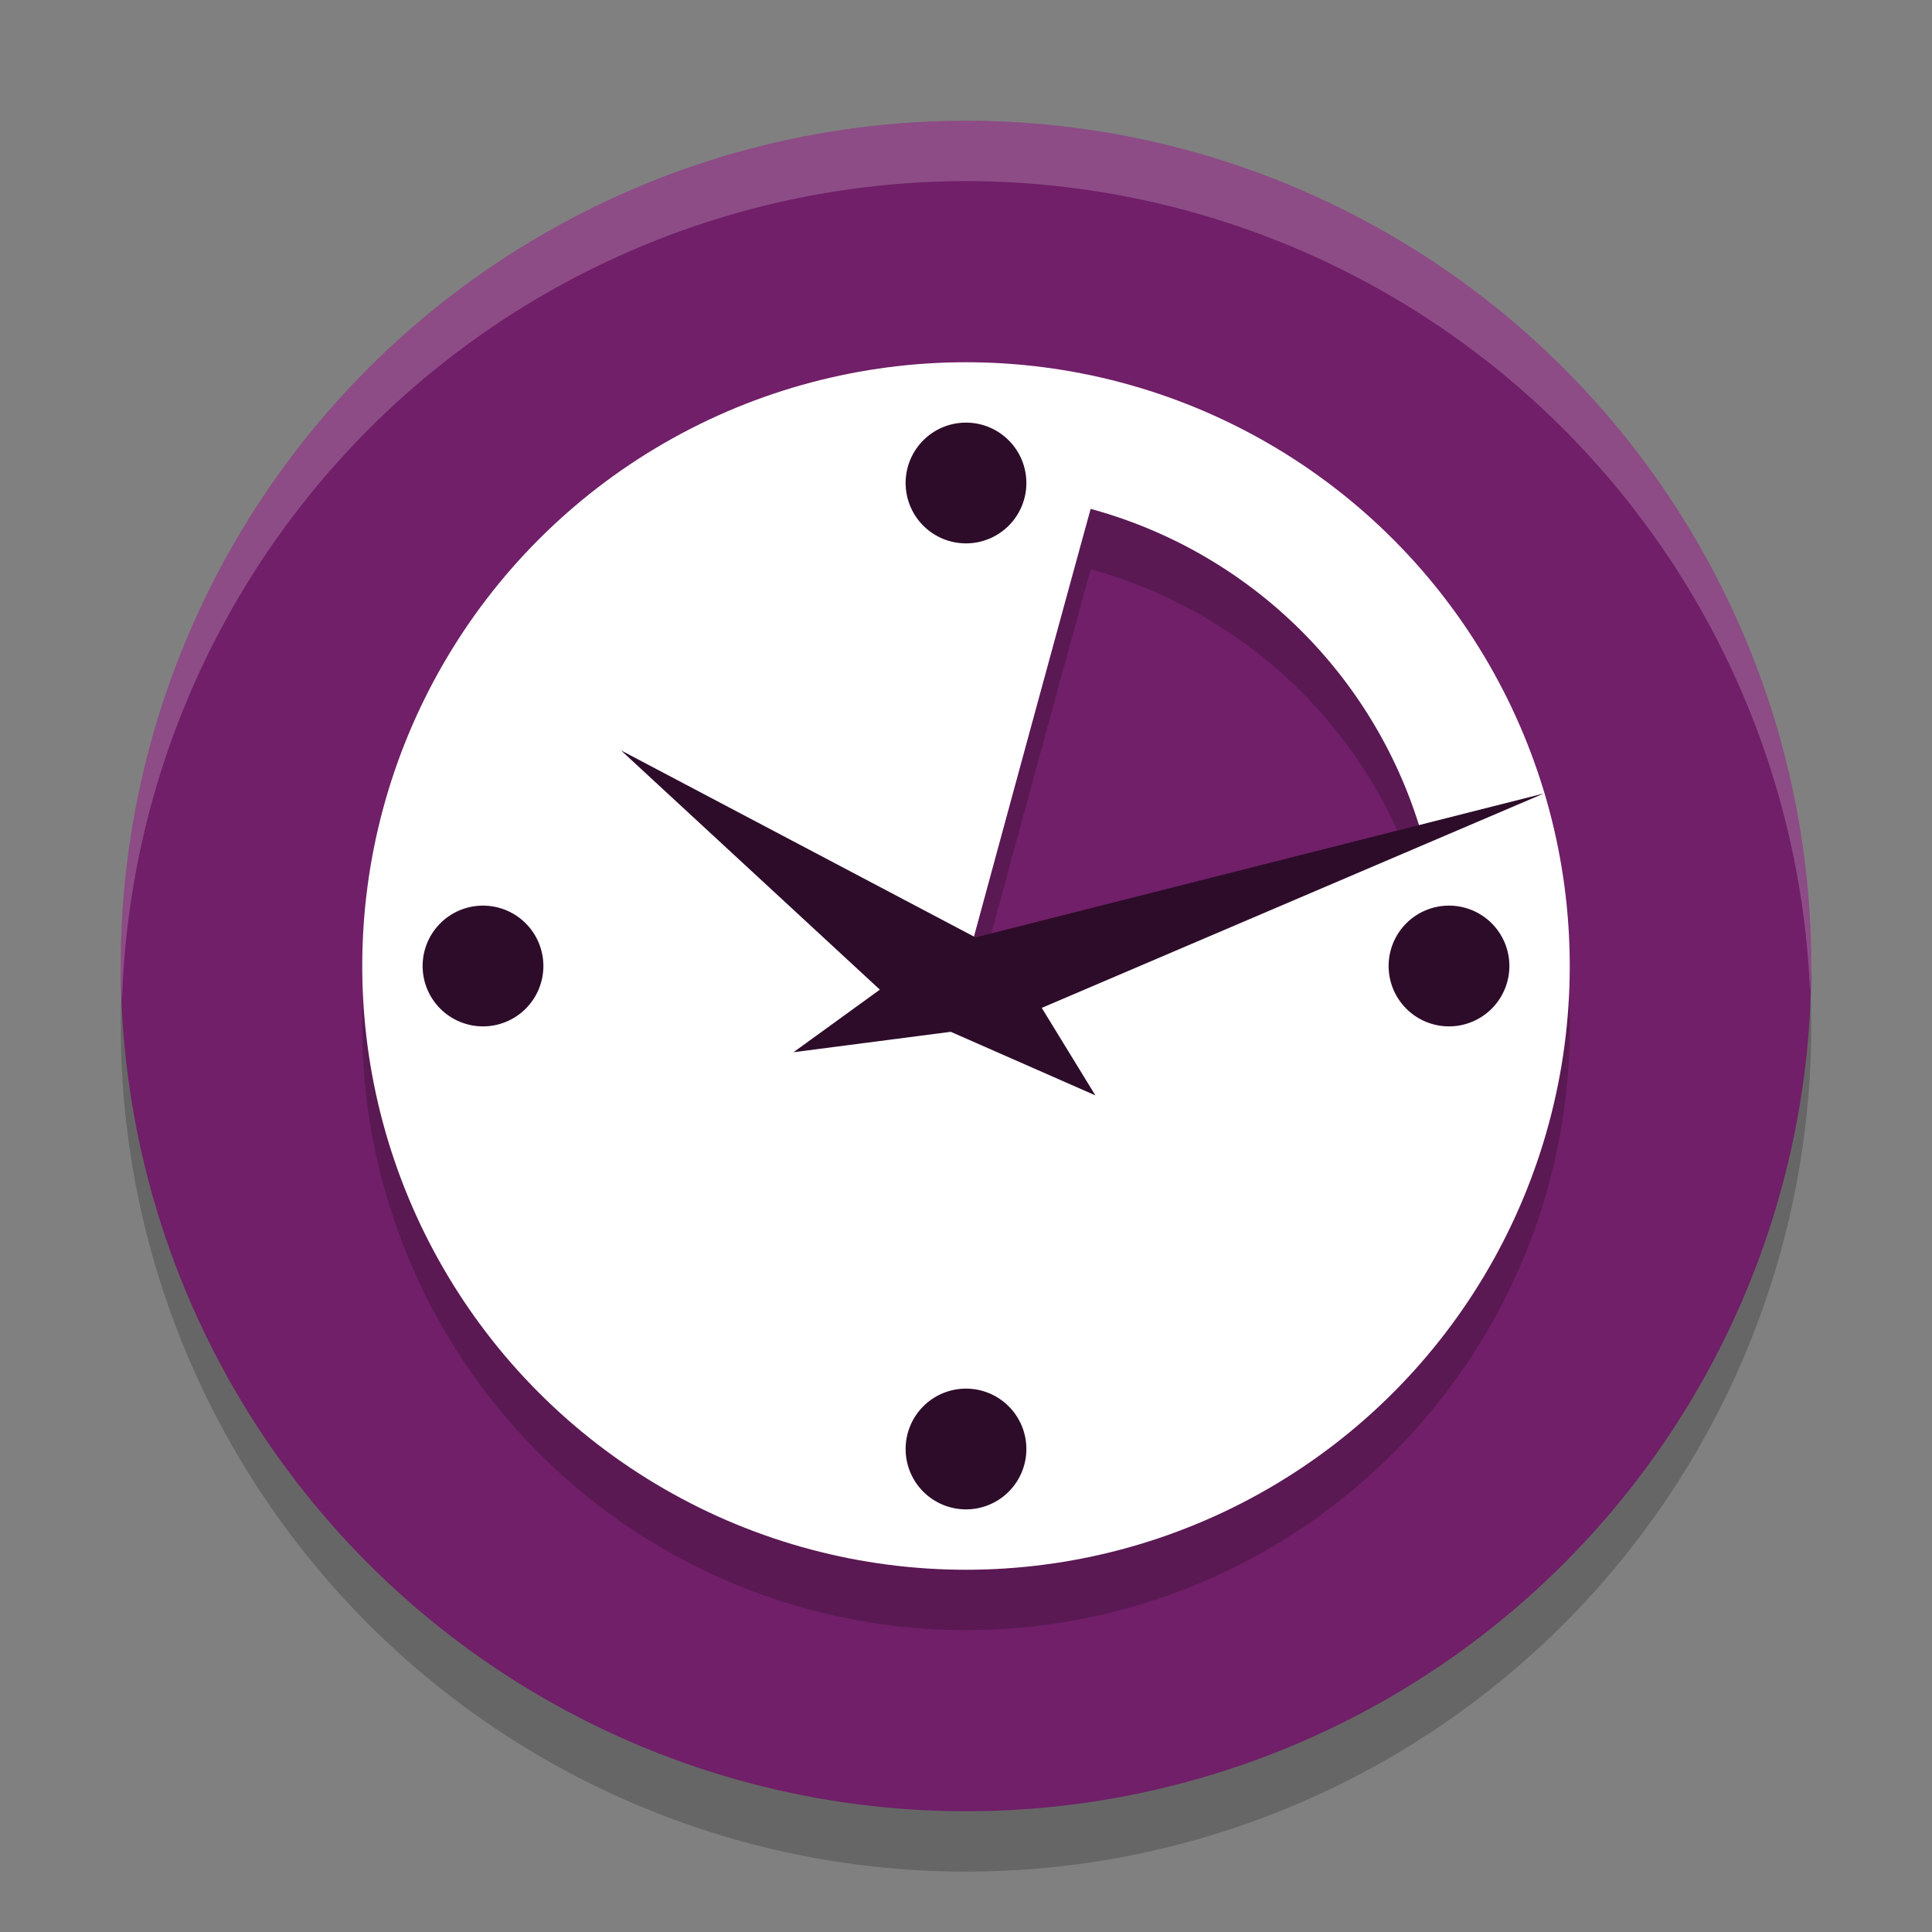 <svg xmlns="http://www.w3.org/2000/svg" width="32" height="32" version="1.1">
 <rect width="100%" height="100%" fill="#808080" stroke="none"/>
 <circle style="opacity:0.2" cx="16" cy="17" r="14"/>
 <circle style="fill:#701f68" cx="16" cy="16" r="14"/>
 <circle style="opacity:0.2" cx="16" cy="17" r="10"/>
 <circle style="fill:#ffffff" cx="16" cy="16" r="10"/>
 <path style="fill:#701f68" d="M 18.065,8.429 C 17.356,11.003 16,16 16,16 c 0,0 4.913,-1.222 7.571,-2.101 A 7.857,7.857 0 0 0 18.065,8.429 Z"/>
 <path style="opacity:0.2" d="M 18.064 8.43 C 17.356 11.004 16 16 16 16 C 16 16 16.267 15.93 16.293 15.924 C 16.589 14.834 17.457 11.638 18.064 9.43 A 7.857 7.857 0 0 1 23.25 13.996 C 23.348 13.965 23.478 13.929 23.57 13.898 A 7.857 7.857 0 0 0 18.064 8.43 z"/>
 <path style="fill:#2d0c2a;fill-rule:evenodd" d="m 14.949,16.739 -4.663,-4.31 6.436,3.395 1.421,2.319 -3.194,-1.404"/>
 <path style="fill:#2d0c2a;fill-rule:evenodd" d="m 15.558,15.678 10.014,-2.536 -8.993,3.84 -3.436,0.446 2.415,-1.75"/>
 <path style="fill:#2d0c2a" d="M 16 7 A 1 1 0 0 0 15 8 A 1 1 0 0 0 16 9 A 1 1 0 0 0 17 8 A 1 1 0 0 0 16 7 z M 8 15 A 1 1 0 0 0 7 16 A 1 1 0 0 0 8 17 A 1 1 0 0 0 9 16 A 1 1 0 0 0 8 15 z M 24 15 A 1 1 0 0 0 23 16 A 1 1 0 0 0 24 17 A 1 1 0 0 0 25 16 A 1 1 0 0 0 24 15 z M 16 23 A 1 1 0 0 0 15 24 A 1 1 0 0 0 16 25 A 1 1 0 0 0 17 24 A 1 1 0 0 0 16 23 z"/>
 <path style="fill:#ffffff;opacity:0.2" d="M 16 2 A 14 14 0 0 0 2 16 A 14 14 0 0 0 2.021 16.586 A 14 14 0 0 1 16 3 A 14 14 0 0 1 29.979 16.414 A 14 14 0 0 0 30 16 A 14 14 0 0 0 16 2 z"/>
</svg>
